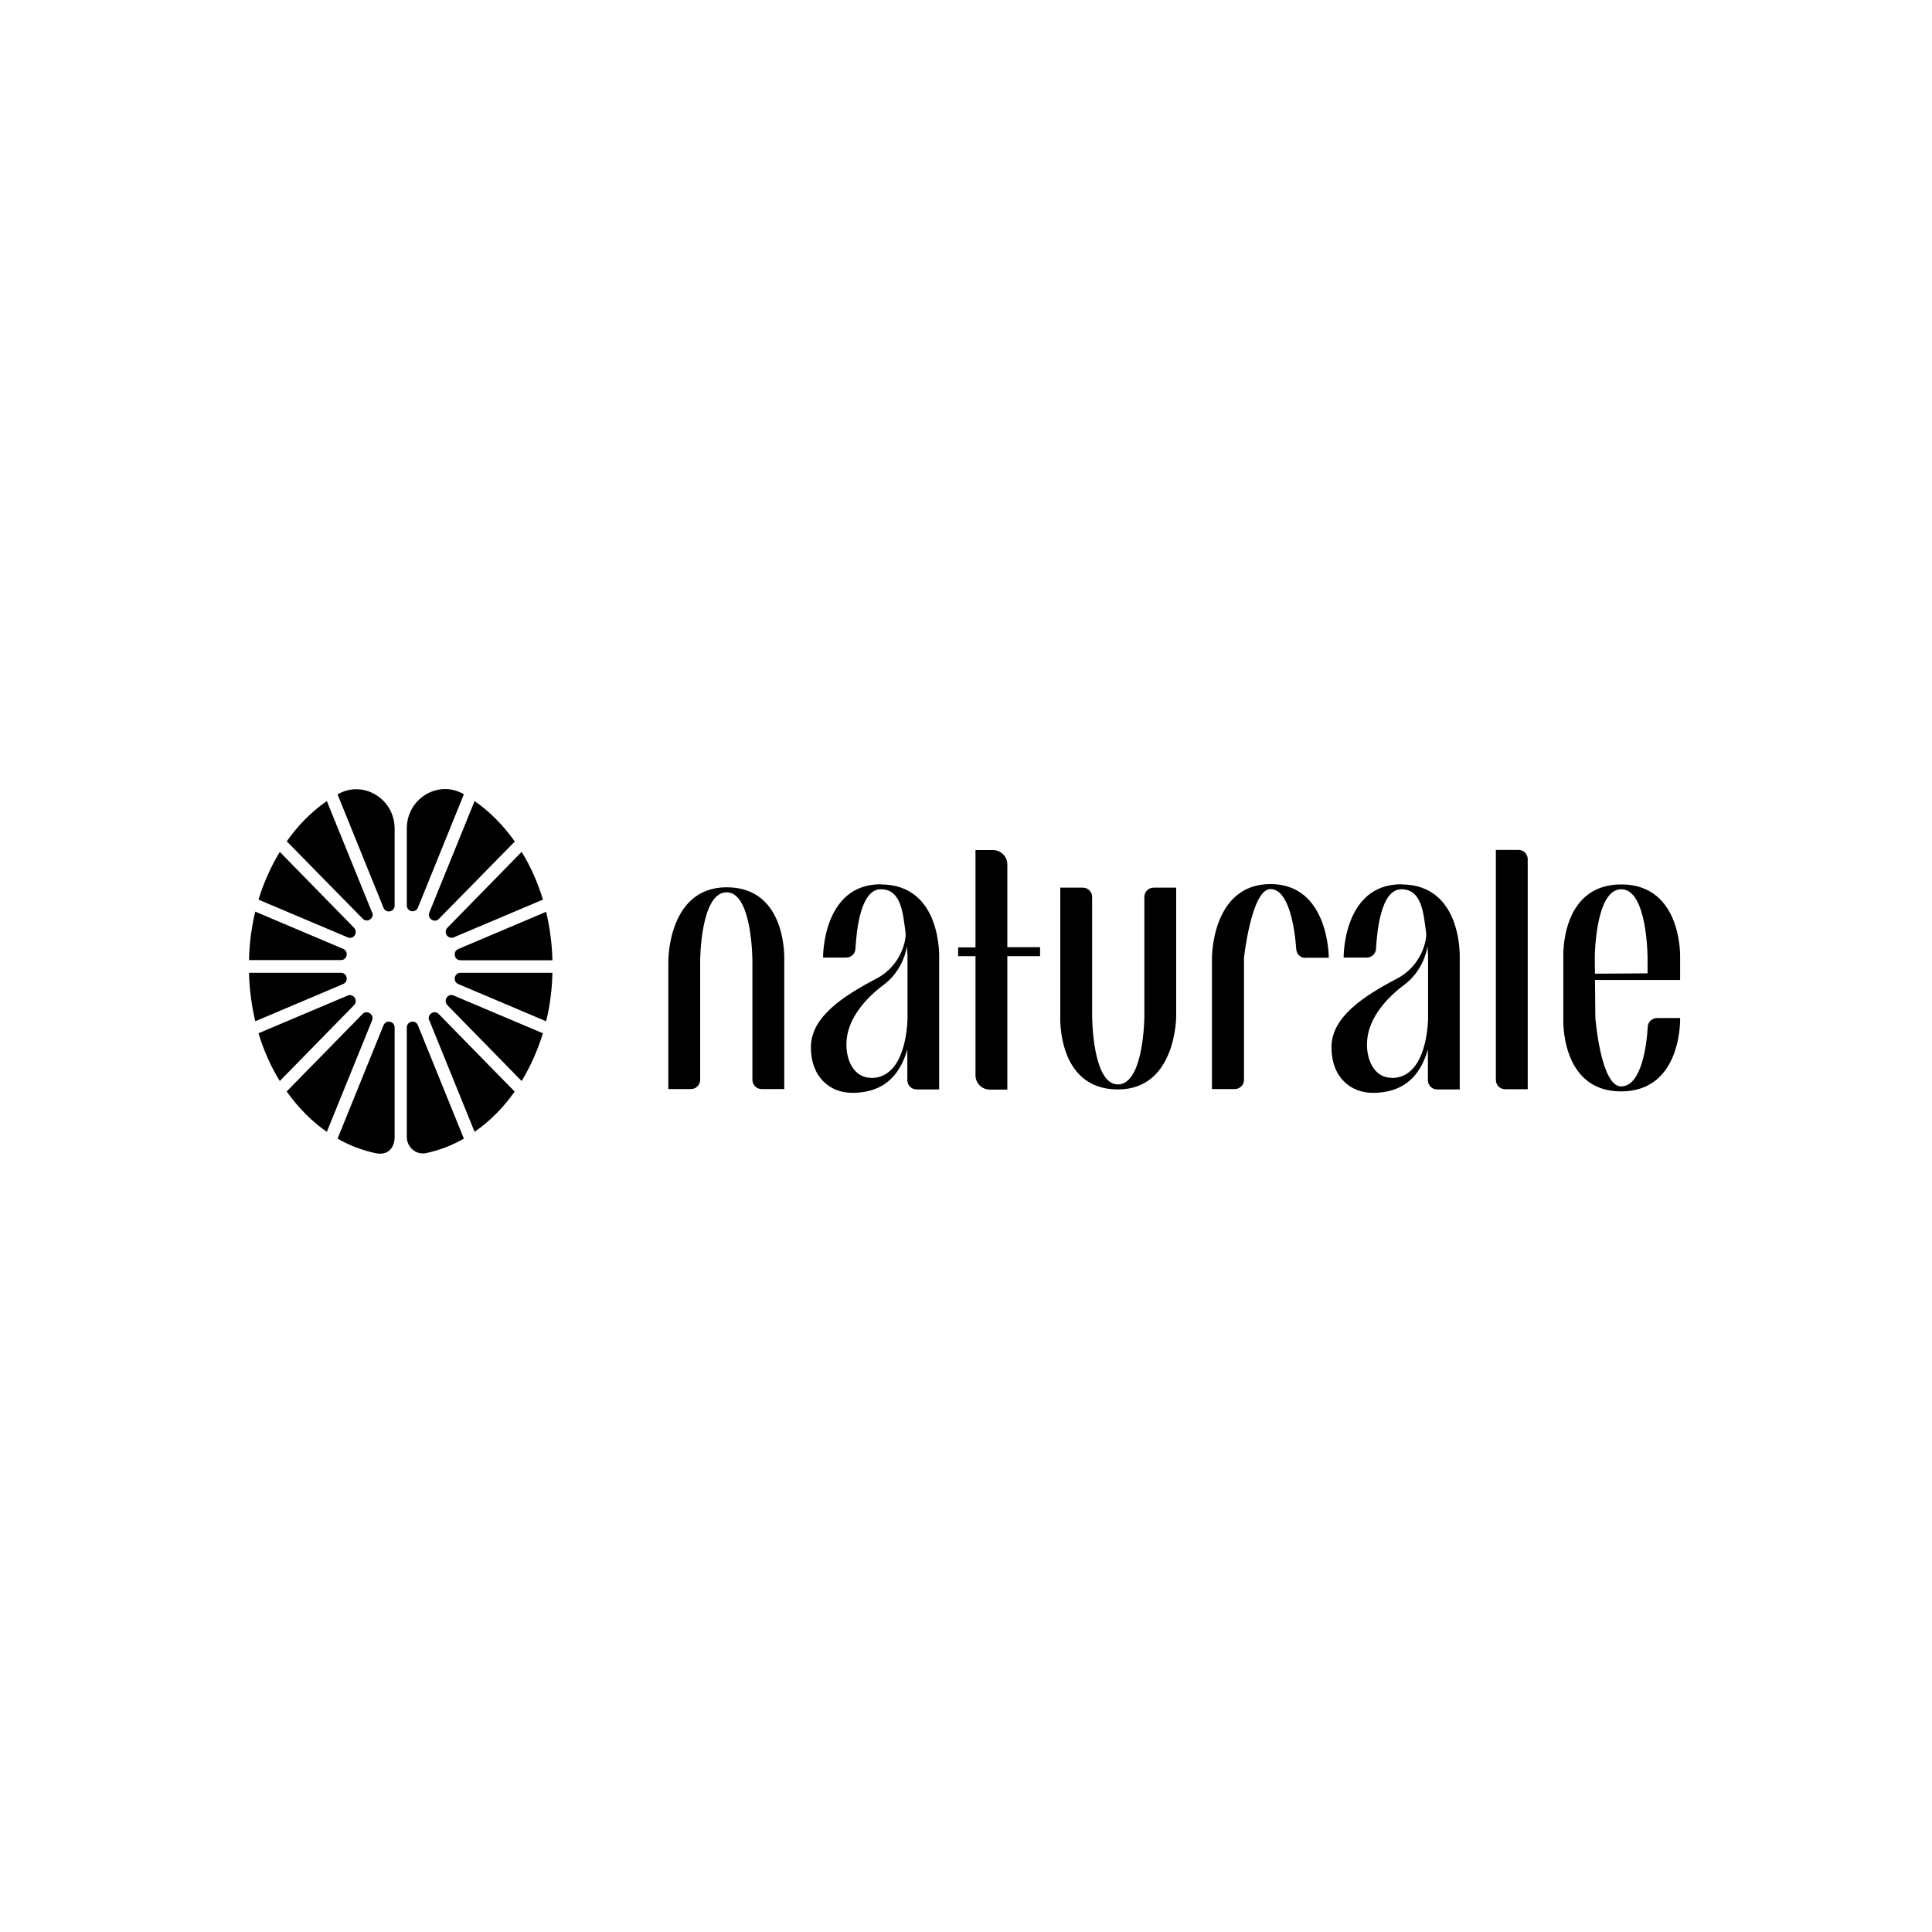 <svg xmlns="http://www.w3.org/2000/svg" viewBox="0 0 1080 1080">
  <path
    d="M783.4 494.3c-32.8 0-32.3 41-32.3 41H764c2.8 0 5.1-2.2 5.2-4.9.6-10.3 2.8-33.3 14.2-33.3s12.3 13.2 13.8 24.1c.6 4-2.4 18.6-16.2 25.8-18.8 9.9-36.7 21.5-36.7 38.4s10.8 25.5 23.1 25.5c20.6 0 27.6-13.4 30.8-24.2v17.1c0 2.9 2.3 5.2 5.2 5.2H816v-73.5s1.7-41.1-32.6-41.1Zm-5.5 108.2c-9.8 0-14.7-10.6-13.6-21.5 1.2-12.4 11-23.3 20.7-30.5 6.7-5 11.4-12.7 13-21.5.3 3.9.3 6.5.3 6.5v34.3c-.3 7.9-2.6 32.8-20.4 32.8ZM492.4 494.3c-32.8 0-32.3 41-32.3 41H473c2.8 0 5.1-2.2 5.2-4.9.6-10.3 2.8-33.3 14.2-33.3s12.3 13.2 13.8 24.1c.6 4-2.4 18.6-16.2 25.8-18.8 9.9-36.7 21.5-36.7 38.4s10.8 25.5 23.1 25.5c20.6 0 27.6-13.4 30.8-24.2v17.1c0 2.9 2.3 5.2 5.2 5.2H525v-73.5s1.7-41.1-32.6-41.1Zm-5.5 108.2c-9.8 0-14.7-10.6-13.6-21.5 1.2-12.4 11-23.3 20.7-30.5 6.7-5 11.4-12.7 13-21.5.3 3.9.3 6.5.3 6.5v34.3c-.3 7.9-2.6 32.8-20.4 32.8Zm242.9-67c-2.8 0-5-2.1-5.2-4.9-.7-10.5-3.8-33.6-14.4-33.6s-14.8 38.3-14.8 38.3v68.3c0 2.9-2.3 5.2-5.2 5.2h-12.7v-73.6s-.1-41 32.7-41 32.6 41.2 32.6 41.2h-13Zm-137.1-39.3h12.6c2.9 0 5.2 2.3 5.2 5.2v66.4s0 38.4 14.4 38.4c14.7 0 14.8-38.2 14.8-38.2v-66.6c0-2.9 2.3-5.2 5.2-5.2h12.6v71.7s.2 41.1-32.6 41.1c-34.3 0-32.2-41.1-32.2-41.1v-71.6M438.4 608.8h-12.6c-2.9 0-5.2-2.3-5.2-5.2v-66.4s0-38.4-14.4-38.4c-14.7 0-14.8 38.2-14.8 38.2v66.6c0 2.9-2.3 5.2-5.2 5.2h-12.6v-71.7s-.2-41.1 32.6-41.1c34.3 0 32.2 41.1 32.2 41.1v71.6m143-79.2h-18.3v-46.3c0-4.4-3.6-8-8-8h-9.8v54.4h-9.7v4.9h9.7v66.6c0 4.4 3.6 8 8 8h9.8v-74.6h18.3v-4.9Zm254.8-54.4h12.6c2.9 0 5.2 2.3 5.2 5.2v128.6h-12.6c-2.9 0-5.2-2.3-5.2-5.2V475.1Zm103 60.4s1.5-41.1-32.9-41.1-32.4 41-32.4 41V569s-2 41.1 32.3 41.1 33-41 33-41h-12.9c-2.8 0-5.1 2.2-5.2 4.9-.6 10.3-3.5 33.3-14.9 33.3s-14.4-38.4-14.4-38.4l-.3-33.6s.1-38.2 14.8-38.2 14.7 38.4 14.7 38.4v8.6l-30.6.2v3.5h48.8v-12.2Zm-647.6-59.3-41.5 42.4c-2.5 2.5.3 6.7 3.5 5.4l49.9-21.1c-2.9-9.6-6.9-18.6-11.9-26.7Zm-58 31.2 25.7-63.4s-.2-.1-.3-.2c-14.2-8-31.6 2.7-31.6 19.3v43c0 3.6 4.8 4.6 6.2 1.3Zm54.1-37.1c-6.4-9-14-16.7-22.4-22.5L240 510.1c-1.3 3.3 2.8 6.1 5.3 3.6l42.5-43.3ZM189 443.9s-.2.1-.3.2l25.7 63.4c1.3 3.3 6.2 2.3 6.2-1.3v-43c0-16.6-17.4-27.3-31.6-19.3Zm19 66.2-25.3-62.3c-8.5 5.9-16.1 13.5-22.4 22.5l42.5 43.3c2.5 2.5 6.6-.3 5.3-3.6Zm-10.1 8.5-41.5-42.4c-4.9 8.1-8.9 17-11.9 26.7l49.9 21.1c3.3 1.4 6-2.8 3.5-5.4Zm42.1 51.8 25.3 62.3c8.5-5.9 16.1-13.5 22.4-22.5l-42.5-43.4c-2.5-2.5-6.6.3-5.3 3.6Zm-79.7 39.8c6.4 9 14 16.7 22.4 22.5l25.3-62.3c1.3-3.3-2.8-6.1-5.3-3.6l-42.5 43.4Zm95.9-60.1 49.1 20.8c2.1-8.6 3.3-17.7 3.5-27.1h-51.4c-3.5 0-4.5 4.9-1.2 6.3Zm-6.1 11.8 41.5 42.4c4.9-8.1 8.9-17 11.9-26.7l-49.9-21.1c-3.3-1.4-6 2.8-3.5 5.4Zm-22.7 12.5v61.1c0 5.8 5.2 10.3 10.8 9.1 7.4-1.6 14.5-4.3 21.1-8.1l-25.7-63.4c-1.3-3.3-6.2-2.3-6.2 1.3Zm30-37.6h51.4c-.2-9.4-1.5-18.5-3.5-27.1l-49.1 20.8c-3.3 1.4-2.3 6.3 1.2 6.3Zm-66.8 7h-51.4c.2 9.4 1.5 18.5 3.5 27.1l49.1-20.8c3.3-1.4 2.3-6.3-1.2-6.3Zm23.8 29.3-25.7 63.4c6.6 3.8 13.7 6.5 21.1 8.1s10.8-3.3 10.8-9.1v-61.1c0-3.6-4.8-4.6-6.2-1.3Zm-22.6-42.7-49.1-20.8c-2.1 8.6-3.3 17.7-3.5 27.1h51.4c3.5 0 4.5-4.9 1.2-6.3Zm2.6 26.1-49.9 21.1c2.9 9.6 6.9 18.6 11.9 26.7l41.5-42.4c2.5-2.5-.3-6.7-3.5-5.4Z" />
</svg>